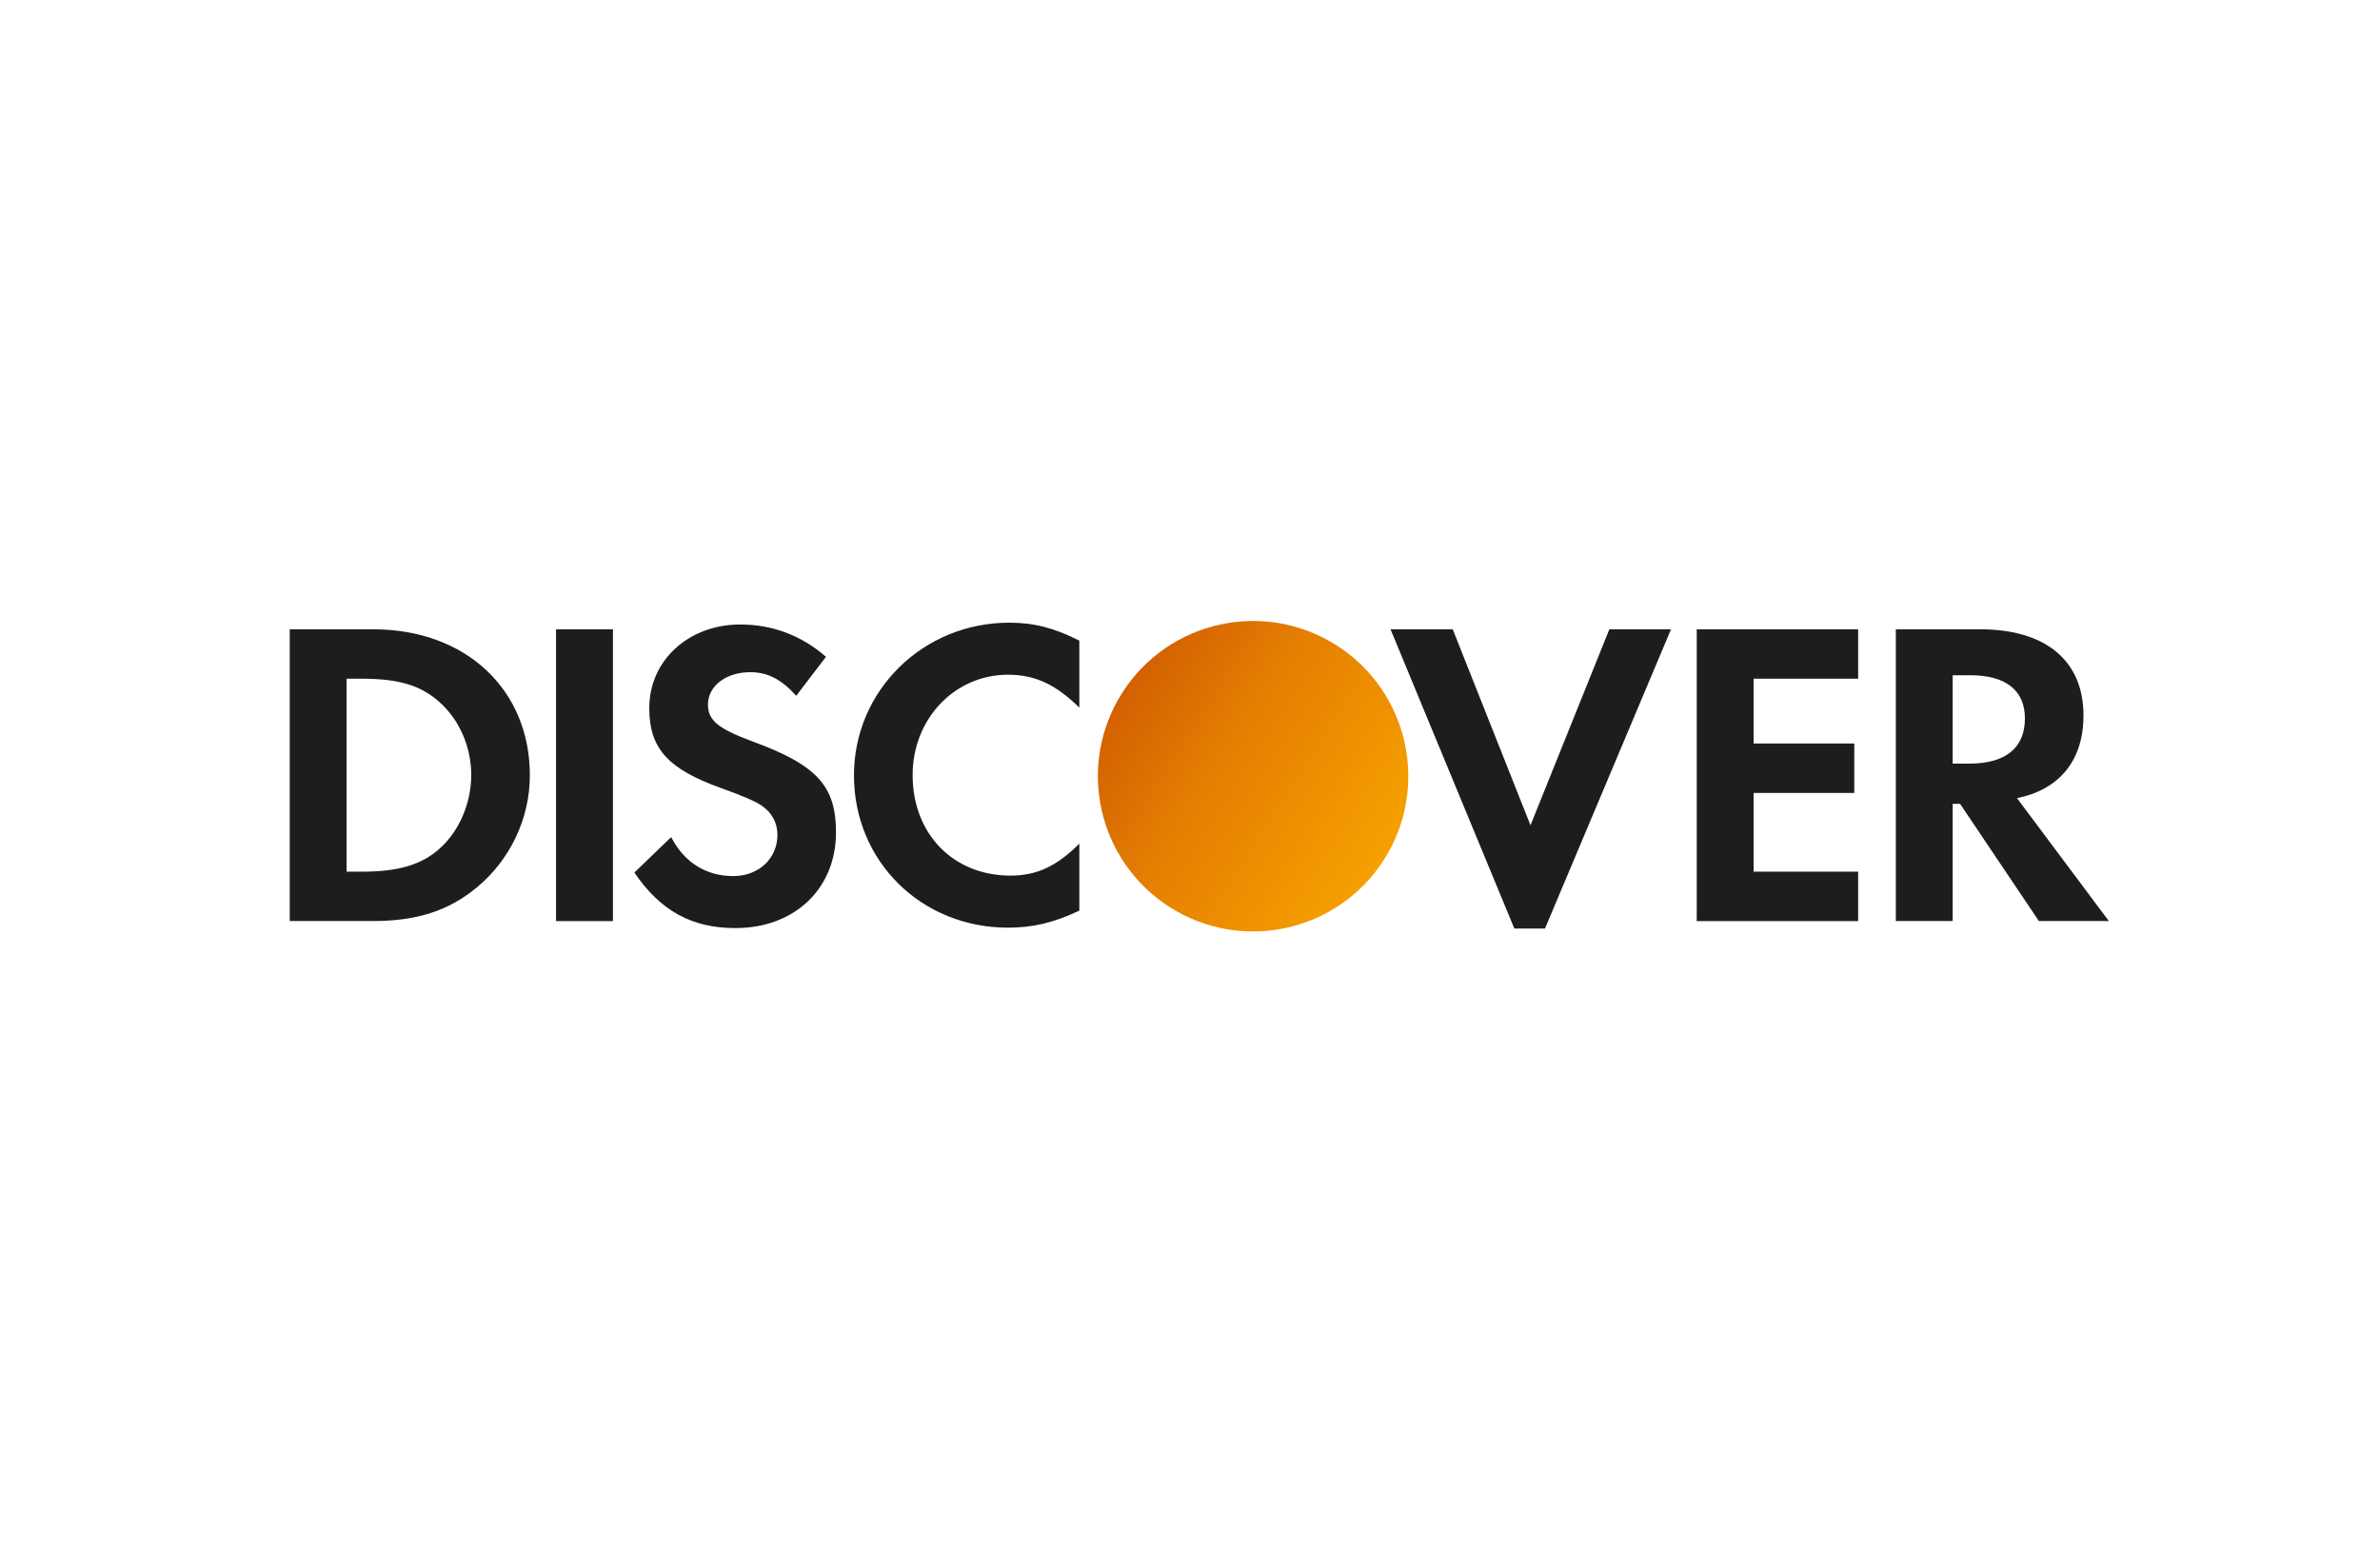 <svg width="46" height="30" viewBox="0 0 46 30" fill="none" xmlns="http://www.w3.org/2000/svg">
<path fill-rule="evenodd" clip-rule="evenodd" d="M16.505 14.984C16.505 16.642 17.807 17.927 19.482 17.927C19.955 17.927 20.361 17.834 20.861 17.598V16.303C20.421 16.744 20.032 16.921 19.533 16.921C18.425 16.921 17.639 16.118 17.639 14.976C17.639 13.893 18.45 13.039 19.482 13.039C20.006 13.039 20.403 13.226 20.861 13.674V12.38C20.378 12.135 19.981 12.033 19.508 12.033C17.841 12.033 16.505 13.345 16.505 14.984ZM13.683 13.615C13.683 13.919 13.877 14.08 14.537 14.325C15.788 14.782 16.158 15.188 16.158 16.084C16.158 17.175 15.357 17.935 14.214 17.935C13.377 17.935 12.768 17.606 12.261 16.862L12.972 16.177C13.225 16.667 13.648 16.93 14.172 16.93C14.663 16.93 15.026 16.591 15.026 16.134C15.026 15.898 14.916 15.694 14.697 15.551C14.586 15.483 14.367 15.382 13.936 15.229C12.903 14.858 12.549 14.46 12.549 13.683C12.549 12.761 13.31 12.068 14.308 12.068C14.926 12.068 15.492 12.279 15.964 12.693L15.389 13.446C15.102 13.125 14.832 12.99 14.502 12.99C14.028 12.99 13.683 13.26 13.683 13.615ZM10.747 17.8H11.847V12.161H10.747V17.8ZM8.499 16.397C8.153 16.709 7.704 16.845 6.994 16.845H6.699V13.116H6.994C7.704 13.116 8.136 13.243 8.499 13.572C8.879 13.911 9.108 14.436 9.108 14.976C9.108 15.517 8.879 16.058 8.499 16.397ZM7.214 12.161H5.6V17.799H7.206C8.06 17.799 8.676 17.598 9.217 17.148C9.861 16.616 10.241 15.814 10.241 14.984C10.241 13.32 8.998 12.161 7.214 12.161ZM28.078 12.161L29.581 15.948L31.105 12.161H32.297L29.861 17.944H29.269L26.876 12.161H28.078ZM32.794 17.8H35.914V16.845H33.893V15.323H35.839V14.368H33.893V13.116H35.914V12.161H32.794V17.8ZM37.741 14.757H38.062C38.764 14.757 39.137 14.452 39.137 13.885C39.137 13.336 38.764 13.049 38.079 13.049H37.741V14.757ZM38.273 12.161C39.541 12.161 40.269 12.77 40.269 13.825C40.269 14.689 39.812 15.256 38.984 15.424L40.759 17.799H39.407L37.884 15.534H37.741V17.799H36.642V12.161H38.273Z" fill="#1D1D1B"/>
<path fill-rule="evenodd" clip-rule="evenodd" d="M26.747 16.616C27.639 15.22 27.232 13.366 25.836 12.473C24.44 11.581 22.585 11.988 21.693 13.384C20.8 14.779 21.208 16.634 22.604 17.527C24 18.42 25.854 18.012 26.747 16.616Z" fill="url(#paint0_linear_1_261)"/>
<defs>
<linearGradient id="paint0_linear_1_261" x1="28.363" y1="14.089" x2="23.309" y2="10.857" gradientUnits="userSpaceOnUse">
<stop stop-color="#F6A000"/>
<stop offset="0.624" stop-color="#E47E02"/>
<stop offset="1" stop-color="#D36002"/>
</linearGradient>
</defs>
</svg>
